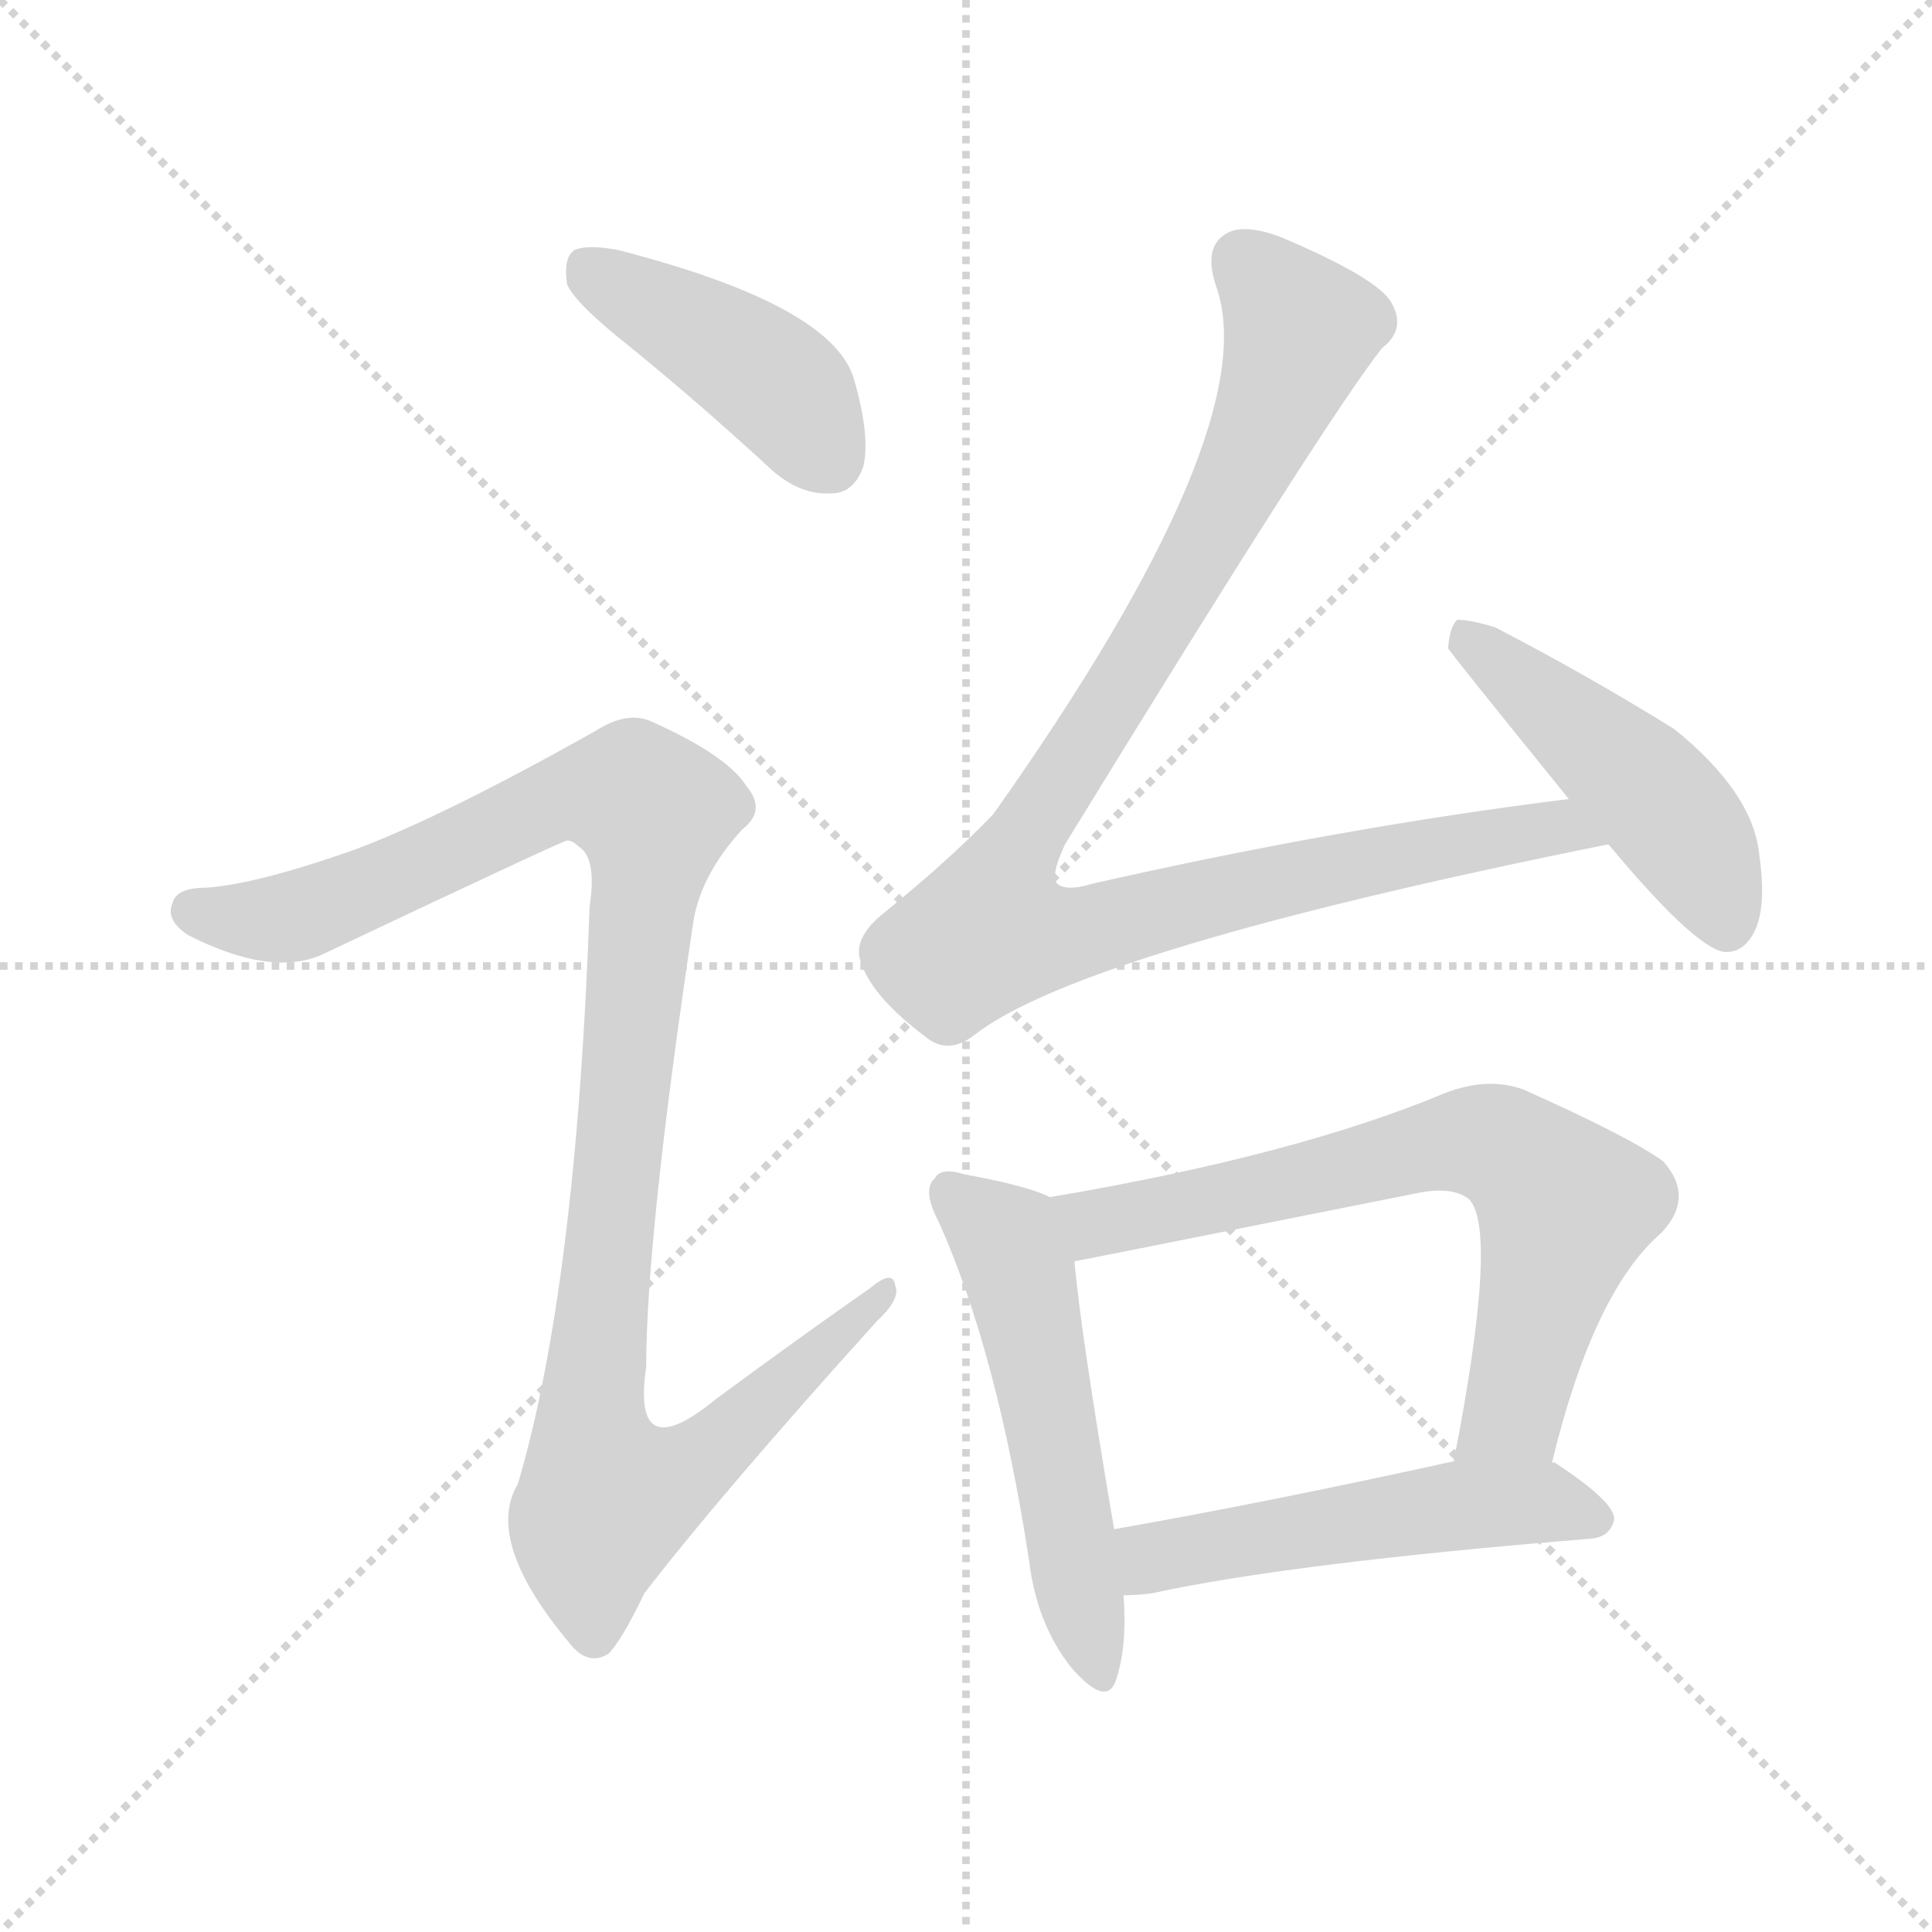 <svg version="1.1" viewBox="0 0 1024 1024" xmlns="http://www.w3.org/2000/svg">
  <g stroke="lightgray" stroke-dasharray="1,1" stroke-width="1" transform="scale(4, 4)">
    <line x1="0" y1="0" x2="256" y2="256"></line>
    <line x1="256" y1="0" x2="0" y2="256"></line>
    <line x1="128" y1="0" x2="128" y2="256"></line>
    <line x1="0" y1="128" x2="256" y2="128"></line>
  </g>
<g transform="scale(1, -1) translate(0, -900)">
   <style type="text/css">
    @keyframes keyframes0 {
      from {
       stroke: blue;
       stroke-dashoffset: 425;
       stroke-width: 128;
       }
       58% {
       animation-timing-function: step-end;
       stroke: blue;
       stroke-dashoffset: 0;
       stroke-width: 128;
       }
       to {
       stroke: black;
       stroke-width: 1024;
       }
       }
       #make-me-a-hanzi-animation-0 {
         animation: keyframes0 0.596s both;
         animation-delay: 0s;
         animation-timing-function: linear;
       }
    @keyframes keyframes1 {
      from {
       stroke: blue;
       stroke-dashoffset: 1064;
       stroke-width: 128;
       }
       78% {
       animation-timing-function: step-end;
       stroke: blue;
       stroke-dashoffset: 0;
       stroke-width: 128;
       }
       to {
       stroke: black;
       stroke-width: 1024;
       }
       }
       #make-me-a-hanzi-animation-1 {
         animation: keyframes1 1.116s both;
         animation-delay: 0.596s;
         animation-timing-function: linear;
       }
    @keyframes keyframes2 {
      from {
       stroke: blue;
       stroke-dashoffset: 990;
       stroke-width: 128;
       }
       76% {
       animation-timing-function: step-end;
       stroke: blue;
       stroke-dashoffset: 0;
       stroke-width: 128;
       }
       to {
       stroke: black;
       stroke-width: 1024;
       }
       }
       #make-me-a-hanzi-animation-2 {
         animation: keyframes2 1.056s both;
         animation-delay: 1.712s;
         animation-timing-function: linear;
       }
    @keyframes keyframes3 {
      from {
       stroke: blue;
       stroke-dashoffset: 468;
       stroke-width: 128;
       }
       60% {
       animation-timing-function: step-end;
       stroke: blue;
       stroke-dashoffset: 0;
       stroke-width: 128;
       }
       to {
       stroke: black;
       stroke-width: 1024;
       }
       }
       #make-me-a-hanzi-animation-3 {
         animation: keyframes3 0.631s both;
         animation-delay: 2.767s;
         animation-timing-function: linear;
       }
    @keyframes keyframes4 {
      from {
       stroke: blue;
       stroke-dashoffset: 525;
       stroke-width: 128;
       }
       63% {
       animation-timing-function: step-end;
       stroke: blue;
       stroke-dashoffset: 0;
       stroke-width: 128;
       }
       to {
       stroke: black;
       stroke-width: 1024;
       }
       }
       #make-me-a-hanzi-animation-4 {
         animation: keyframes4 0.677s both;
         animation-delay: 3.398s;
         animation-timing-function: linear;
       }
    @keyframes keyframes5 {
      from {
       stroke: blue;
       stroke-dashoffset: 680;
       stroke-width: 128;
       }
       69% {
       animation-timing-function: step-end;
       stroke: blue;
       stroke-dashoffset: 0;
       stroke-width: 128;
       }
       to {
       stroke: black;
       stroke-width: 1024;
       }
       }
       #make-me-a-hanzi-animation-5 {
         animation: keyframes5 0.803s both;
         animation-delay: 4.076s;
         animation-timing-function: linear;
       }
    @keyframes keyframes6 {
      from {
       stroke: blue;
       stroke-dashoffset: 511;
       stroke-width: 128;
       }
       62% {
       animation-timing-function: step-end;
       stroke: blue;
       stroke-dashoffset: 0;
       stroke-width: 128;
       }
       to {
       stroke: black;
       stroke-width: 1024;
       }
       }
       #make-me-a-hanzi-animation-6 {
         animation: keyframes6 0.666s both;
         animation-delay: 4.879s;
         animation-timing-function: linear;
       }
</style>
<path d="M 333.5 716.5 Q 370.5 686.5 409.5 650.5 Q 424.5 637.5 440.5 638.5 Q 452.5 638.5 457.5 652.5 Q 461.5 668.5 452.5 699.5 Q 440.5 738.5 327.5 767.5 Q 311.5 770.5 304.5 767.5 Q 298.5 763.5 300.5 749.5 Q 304.5 739.5 333.5 716.5 Z" fill="lightgray"></path> 
<path d="M 187.5 449.5 Q 136.5 431.5 109.5 429.5 Q 93.5 429.5 91.5 421.5 Q 87.5 412.5 99.5 404.5 Q 142.5 382.5 169.5 393.5 Q 298.5 454.5 300.5 454.5 Q 303.5 454.5 306.5 451.5 Q 316.5 445.5 312.5 419.5 Q 305.5 218.5 274.5 113.5 Q 256.5 83.5 301.5 29.5 Q 311.5 16.5 322.5 23.5 Q 329.5 30.5 341.5 55.5 Q 381.5 107.5 464.5 199.5 Q 477.5 211.5 474.5 218.5 Q 473.5 227.5 461.5 217.5 Q 421.5 189.5 379.5 158.5 Q 334.5 121.5 342.5 175.5 Q 342.5 244.5 367.5 411.5 Q 371.5 436.5 393.5 460.5 Q 406.5 470.5 395.5 483.5 Q 385.5 499.5 345.5 517.5 Q 332.5 523.5 315.5 512.5 Q 233.5 466.5 187.5 449.5 Z" fill="lightgray"></path> 
<path d="M 831.5 476.5 Q 710.5 461.5 578.5 431.5 Q 565.5 427.5 560.5 431.5 Q 556.5 435.5 564.5 452.5 Q 702.5 677.5 732.5 715.5 Q 745.5 725.5 737.5 739.5 Q 730.5 752.5 678.5 774.5 Q 659.5 781.5 650.5 776.5 Q 637.5 769.5 644.5 748.5 Q 671.5 673.5 526.5 468.5 Q 502.5 443.5 466.5 414.5 Q 451.5 401.5 456.5 389.5 Q 462.5 371.5 490.5 350.5 Q 502.5 340.5 516.5 351.5 Q 574.5 396.5 852.5 452.5 C 881.5 458.5 861.5 480.5 831.5 476.5 Z" fill="lightgray"></path> 
<path d="M 852.5 452.5 Q 897.5 398.5 913.5 395.5 Q 923.5 394.5 929.5 405.5 Q 936.5 418.5 932.5 446.5 Q 929.5 479.5 887.5 513.5 Q 842.5 541.5 792.5 567.5 Q 779.5 571.5 772.5 571.5 Q 768.5 568.5 767.5 556.5 Q 767.5 555.5 831.5 476.5 L 852.5 452.5 Z" fill="lightgray"></path> 
<path d="M 556.5 265.5 Q 544.5 271.5 511.5 277.5 Q 498.5 281.5 495.5 275.5 Q 488.5 269.5 497.5 252.5 Q 528.5 183.5 545.5 72.5 Q 549.5 39.5 567.5 16.5 Q 586.5 -5.5 591.5 9.5 Q 597.5 27.5 595.5 54.5 L 590.5 89.5 Q 572.5 195.5 569.5 231.5 C 566.5 261.5 566.5 261.5 556.5 265.5 Z" fill="lightgray"></path> 
<path d="M 822.5 124.5 Q 844.5 215.5 880.5 246.5 Q 898.5 265.5 881.5 284.5 Q 863.5 297.5 807.5 322.5 Q 788.5 329.5 765.5 320.5 Q 686.5 287.5 556.5 265.5 C 526.5 260.5 540.5 225.5 569.5 231.5 Q 570.5 231.5 750.5 267.5 Q 769.5 271.5 778.5 264.5 Q 794.5 248.5 770.5 125.5 C 764.5 96.5 815.5 95.5 822.5 124.5 Z" fill="lightgray"></path> 
<path d="M 595.5 54.5 Q 602.5 54.5 610.5 55.5 Q 683.5 71.5 843.5 84.5 Q 853.5 85.5 855.5 94.5 Q 856.5 103.5 824.5 124.5 Q 823.5 125.5 822.5 124.5 L 770.5 125.5 Q 670.5 103.5 590.5 89.5 C 560.5 84.5 565.5 53.5 595.5 54.5 Z" fill="lightgray"></path> 
      <clipPath id="make-me-a-hanzi-clip-0">
      <path d="M 333.5 716.5 Q 370.5 686.5 409.5 650.5 Q 424.5 637.5 440.5 638.5 Q 452.5 638.5 457.5 652.5 Q 461.5 668.5 452.5 699.5 Q 440.5 738.5 327.5 767.5 Q 311.5 770.5 304.5 767.5 Q 298.5 763.5 300.5 749.5 Q 304.5 739.5 333.5 716.5 Z" fill="lightgray"></path>
      </clipPath>
      <path clip-path="url(#make-me-a-hanzi-clip-0)" d="M 310.5 759.5 L 414.5 694.5 L 440.5 656.5 " fill="none" id="make-me-a-hanzi-animation-0" stroke-dasharray="297 594" stroke-linecap="round"></path>

      <clipPath id="make-me-a-hanzi-clip-1">
      <path d="M 187.5 449.5 Q 136.5 431.5 109.5 429.5 Q 93.5 429.5 91.5 421.5 Q 87.5 412.5 99.5 404.5 Q 142.5 382.5 169.5 393.5 Q 298.5 454.5 300.5 454.5 Q 303.5 454.5 306.5 451.5 Q 316.5 445.5 312.5 419.5 Q 305.5 218.5 274.5 113.5 Q 256.5 83.5 301.5 29.5 Q 311.5 16.5 322.5 23.5 Q 329.5 30.5 341.5 55.5 Q 381.5 107.5 464.5 199.5 Q 477.5 211.5 474.5 218.5 Q 473.5 227.5 461.5 217.5 Q 421.5 189.5 379.5 158.5 Q 334.5 121.5 342.5 175.5 Q 342.5 244.5 367.5 411.5 Q 371.5 436.5 393.5 460.5 Q 406.5 470.5 395.5 483.5 Q 385.5 499.5 345.5 517.5 Q 332.5 523.5 315.5 512.5 Q 233.5 466.5 187.5 449.5 Z" fill="lightgray"></path>
      </clipPath>
      <path clip-path="url(#make-me-a-hanzi-clip-1)" d="M 102.5 417.5 L 157.5 414.5 L 299.5 478.5 L 337.5 477.5 L 346.5 462.5 L 313.5 146.5 L 316.5 119.5 L 324.5 107.5 L 370.5 125.5 L 468.5 215.5 " fill="none" id="make-me-a-hanzi-animation-1" stroke-dasharray="936 1872" stroke-linecap="round"></path>

      <clipPath id="make-me-a-hanzi-clip-2">
      <path d="M 831.5 476.5 Q 710.5 461.5 578.5 431.5 Q 565.5 427.5 560.5 431.5 Q 556.5 435.5 564.5 452.5 Q 702.5 677.5 732.5 715.5 Q 745.5 725.5 737.5 739.5 Q 730.5 752.5 678.5 774.5 Q 659.5 781.5 650.5 776.5 Q 637.5 769.5 644.5 748.5 Q 671.5 673.5 526.5 468.5 Q 502.5 443.5 466.5 414.5 Q 451.5 401.5 456.5 389.5 Q 462.5 371.5 490.5 350.5 Q 502.5 340.5 516.5 351.5 Q 574.5 396.5 852.5 452.5 C 881.5 458.5 861.5 480.5 831.5 476.5 Z" fill="lightgray"></path>
      </clipPath>
      <path clip-path="url(#make-me-a-hanzi-clip-2)" d="M 658.5 761.5 L 689.5 725.5 L 684.5 708.5 L 626.5 588.5 L 548.5 468.5 L 524.5 406.5 L 573.5 405.5 L 696.5 437.5 L 827.5 462.5 L 839.5 451.5 " fill="none" id="make-me-a-hanzi-animation-2" stroke-dasharray="862 1724" stroke-linecap="round"></path>

      <clipPath id="make-me-a-hanzi-clip-3">
      <path d="M 852.5 452.5 Q 897.5 398.5 913.5 395.5 Q 923.5 394.5 929.5 405.5 Q 936.5 418.5 932.5 446.5 Q 929.5 479.5 887.5 513.5 Q 842.5 541.5 792.5 567.5 Q 779.5 571.5 772.5 571.5 Q 768.5 568.5 767.5 556.5 Q 767.5 555.5 831.5 476.5 L 852.5 452.5 Z" fill="lightgray"></path>
      </clipPath>
      <path clip-path="url(#make-me-a-hanzi-clip-3)" d="M 775.5 562.5 L 881.5 472.5 L 900.5 446.5 L 915.5 408.5 " fill="none" id="make-me-a-hanzi-animation-3" stroke-dasharray="340 680" stroke-linecap="round"></path>

      <clipPath id="make-me-a-hanzi-clip-4">
      <path d="M 556.5 265.5 Q 544.5 271.5 511.5 277.5 Q 498.5 281.5 495.5 275.5 Q 488.5 269.5 497.5 252.5 Q 528.5 183.5 545.5 72.5 Q 549.5 39.5 567.5 16.5 Q 586.5 -5.5 591.5 9.5 Q 597.5 27.5 595.5 54.5 L 590.5 89.5 Q 572.5 195.5 569.5 231.5 C 566.5 261.5 566.5 261.5 556.5 265.5 Z" fill="lightgray"></path>
      </clipPath>
      <path clip-path="url(#make-me-a-hanzi-clip-4)" d="M 504.5 267.5 L 533.5 242.5 L 540.5 224.5 L 580.5 16.5 " fill="none" id="make-me-a-hanzi-animation-4" stroke-dasharray="397 794" stroke-linecap="round"></path>

      <clipPath id="make-me-a-hanzi-clip-5">
      <path d="M 822.5 124.5 Q 844.5 215.5 880.5 246.5 Q 898.5 265.5 881.5 284.5 Q 863.5 297.5 807.5 322.5 Q 788.5 329.5 765.5 320.5 Q 686.5 287.5 556.5 265.5 C 526.5 260.5 540.5 225.5 569.5 231.5 Q 570.5 231.5 750.5 267.5 Q 769.5 271.5 778.5 264.5 Q 794.5 248.5 770.5 125.5 C 764.5 96.5 815.5 95.5 822.5 124.5 Z" fill="lightgray"></path>
      </clipPath>
      <path clip-path="url(#make-me-a-hanzi-clip-5)" d="M 569.5 237.5 L 586.5 254.5 L 680.5 270.5 L 769.5 294.5 L 794.5 292.5 L 829.5 260.5 L 801.5 151.5 L 777.5 137.5 " fill="none" id="make-me-a-hanzi-animation-5" stroke-dasharray="552 1104" stroke-linecap="round"></path>

      <clipPath id="make-me-a-hanzi-clip-6">
      <path d="M 595.5 54.5 Q 602.5 54.5 610.5 55.5 Q 683.5 71.5 843.5 84.5 Q 853.5 85.5 855.5 94.5 Q 856.5 103.5 824.5 124.5 Q 823.5 125.5 822.5 124.5 L 770.5 125.5 Q 670.5 103.5 590.5 89.5 C 560.5 84.5 565.5 53.5 595.5 54.5 Z" fill="lightgray"></path>
      </clipPath>
      <path clip-path="url(#make-me-a-hanzi-clip-6)" d="M 598.5 84.5 L 610.5 74.5 L 776.5 102.5 L 822.5 103.5 L 845.5 94.5 " fill="none" id="make-me-a-hanzi-animation-6" stroke-dasharray="383 766" stroke-linecap="round"></path>

</g>
</svg>
